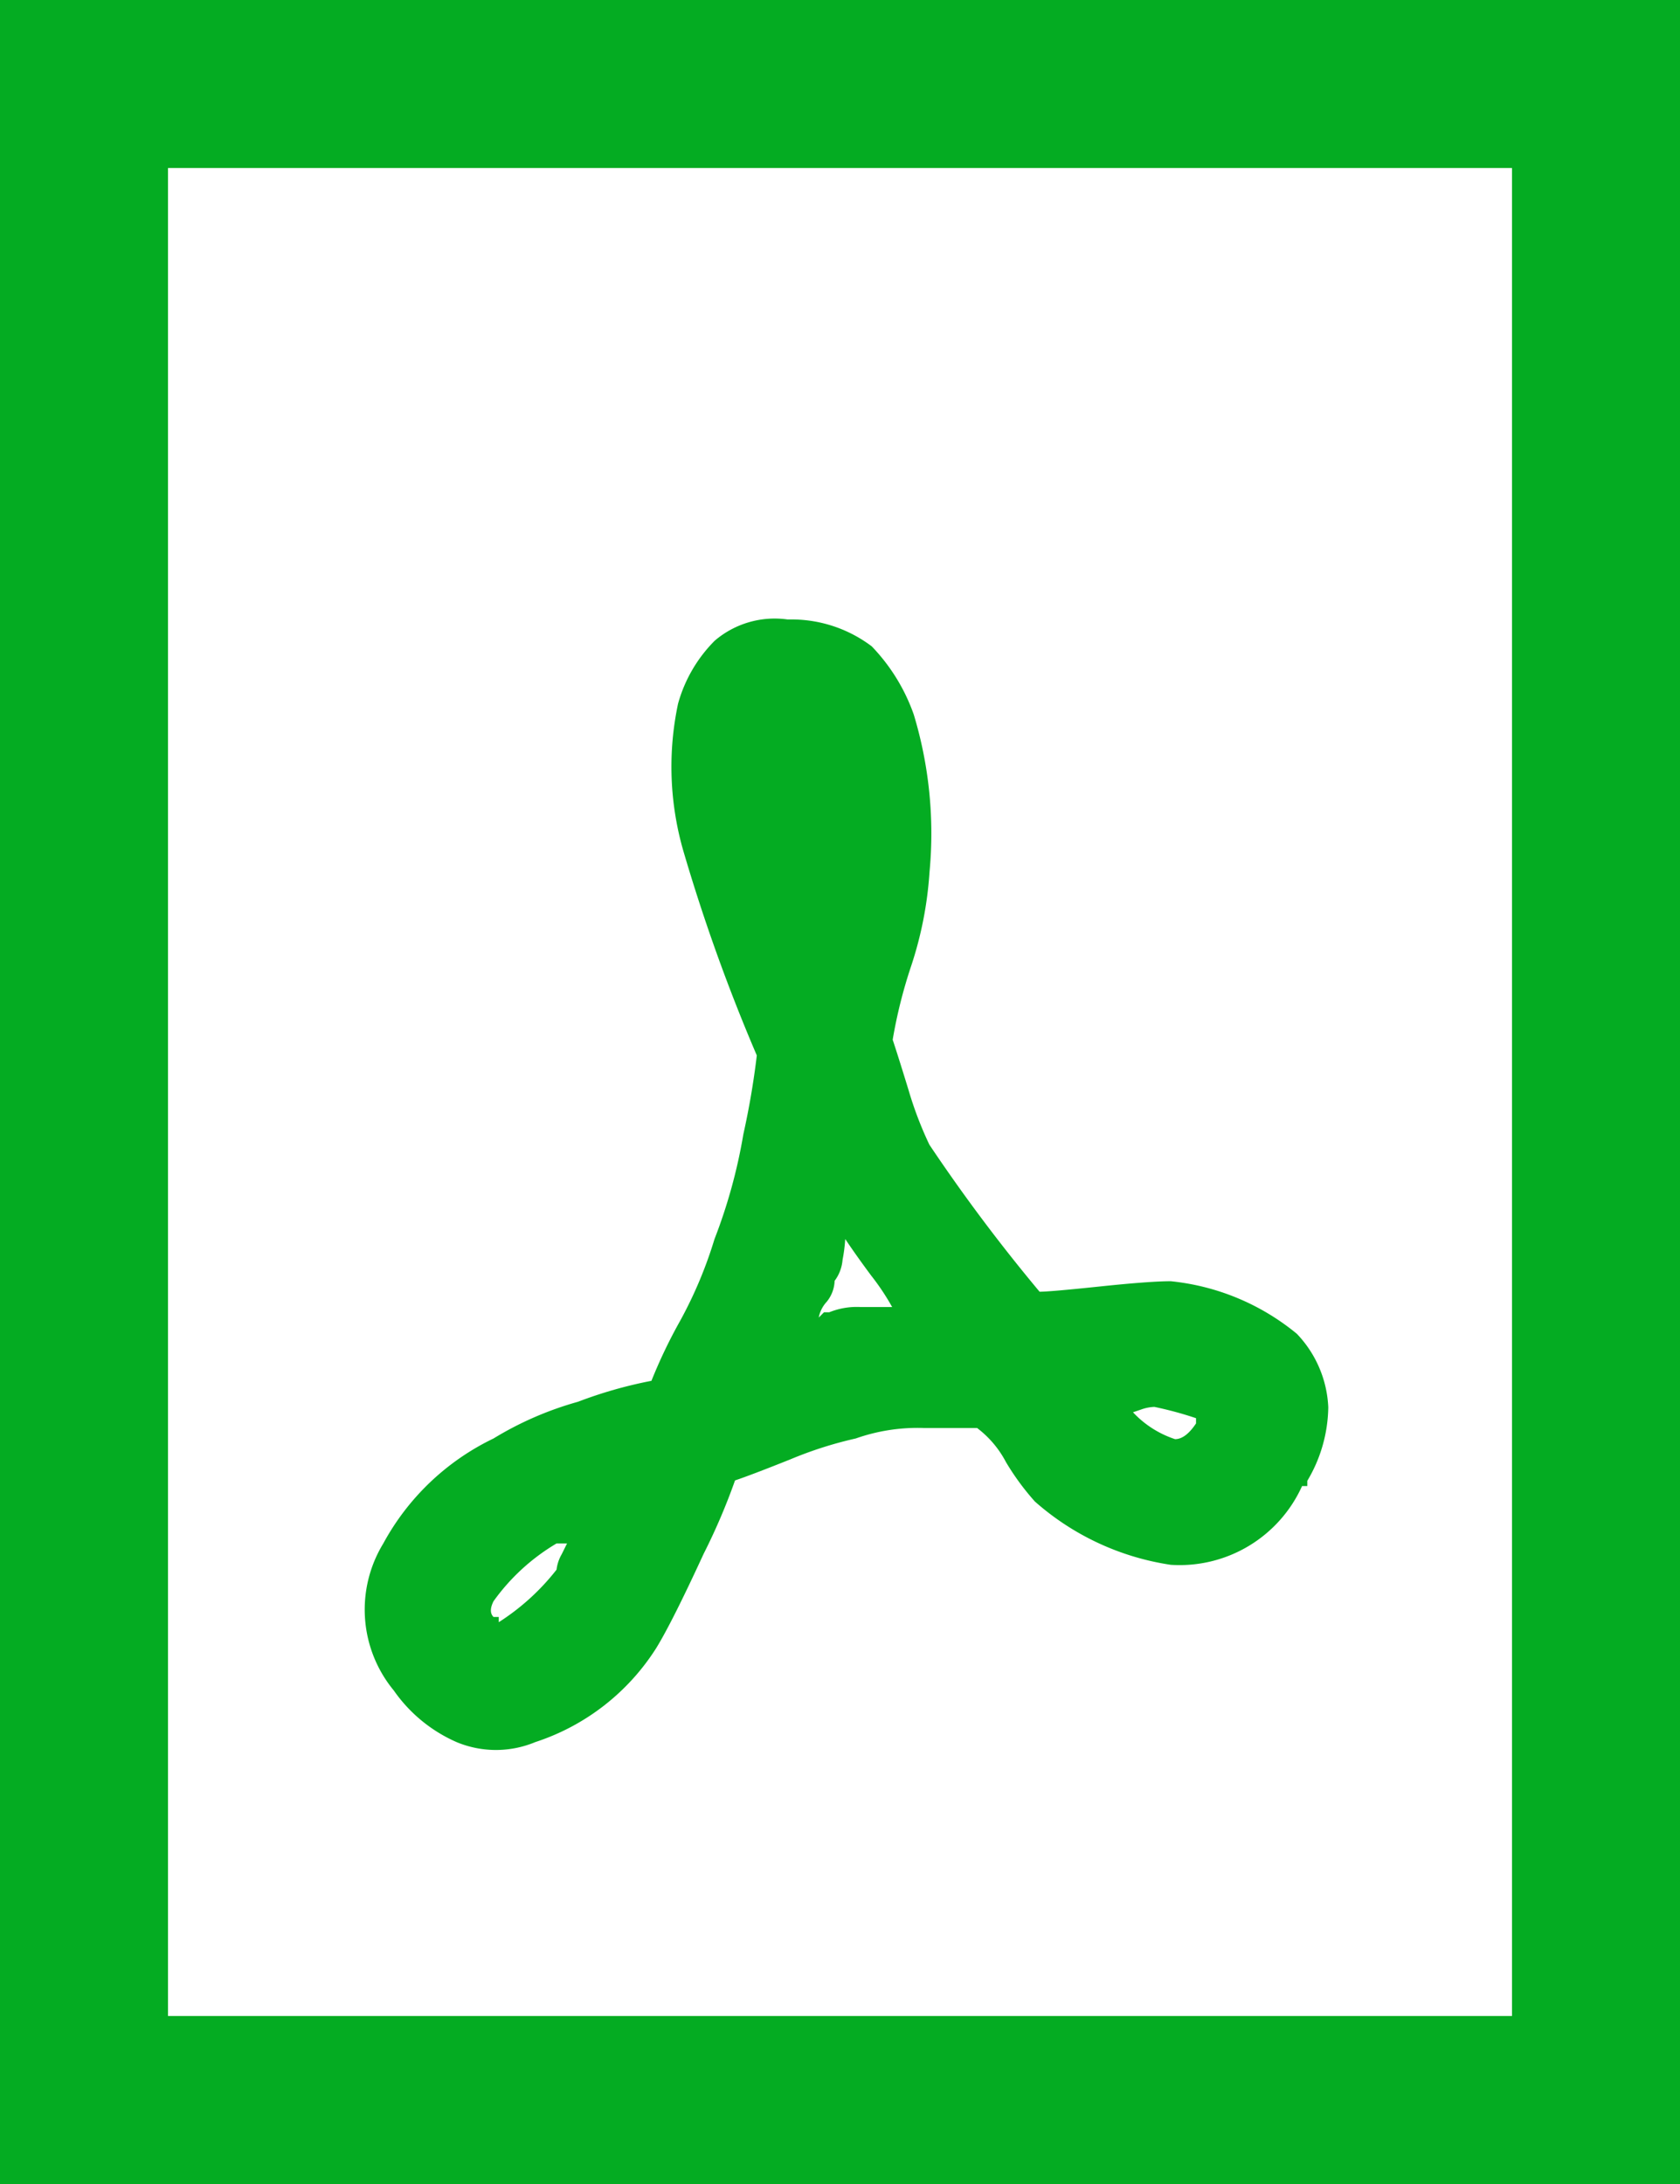 <svg xmlns="http://www.w3.org/2000/svg" width="12.5" height="16.25" viewBox="0 0 12.5 16.25">
  <path id="export_pdf" data-name="export pdf" d="M2.5-12.5H15V3.75H2.5V-12.5Zm1.25,1.25V2.5h10V-11.25ZM8.359-7.891H8.4a.989.989,0,0,1,.586.2,1.4,1.4,0,0,1,.313.508,3.058,3.058,0,0,1,.117,1.172,2.788,2.788,0,0,1-.137.7,3.639,3.639,0,0,0-.137.547q.039.117.117.371a2.745,2.745,0,0,0,.156.41,12.87,12.87,0,0,0,.82,1.094q.078,0,.449-.039t.527-.039a1.752,1.752,0,0,1,.938.391.844.844,0,0,1,.234.547,1.094,1.094,0,0,1-.156.547v.039h-.039a1,1,0,0,1-.977.586A1.963,1.963,0,0,1,10.2-1.328a1.891,1.891,0,0,1-.215-.293.76.76,0,0,0-.215-.254H9.375a1.387,1.387,0,0,0-.508.078,2.911,2.911,0,0,0-.488.156q-.293.117-.41.156a4.646,4.646,0,0,1-.234.547q-.234.508-.352.7a1.684,1.684,0,0,1-.9.7.761.761,0,0,1-.586,0A1.115,1.115,0,0,1,5.43.078a.945.945,0,0,1-.078-1.094,1.84,1.84,0,0,1,.82-.781A2.486,2.486,0,0,1,6.8-2.07a3.265,3.265,0,0,1,.547-.156,3.79,3.79,0,0,1,.215-.449,3.191,3.191,0,0,0,.254-.605,3.989,3.989,0,0,0,.215-.781,5.931,5.931,0,0,0,.1-.586,13.5,13.5,0,0,1-.547-1.523,2.258,2.258,0,0,1-.039-1.094,1.065,1.065,0,0,1,.273-.469A.686.686,0,0,1,8.359-7.891Zm.43,4.609a1.2,1.2,0,0,1-.02.156.3.3,0,0,1-.059.156.26.26,0,0,1-.059.156.237.237,0,0,0-.059.117l.039-.039h.039a.544.544,0,0,1,.234-.039h.234a1.766,1.766,0,0,0-.156-.234Q8.867-3.164,8.789-3.281Zm2.3,1.25a.321.321,0,0,0-.1.02l-.059.02a.749.749,0,0,0,.313.2q.078,0,.156-.117v-.039A2.7,2.7,0,0,0,11.094-2.031ZM6.719-1.016H6.641a1.539,1.539,0,0,0-.469.43q-.039.078,0,.117h.039V-.43a1.716,1.716,0,0,0,.43-.391A.3.3,0,0,1,6.68-.937Z" transform="translate(-2.5 12.5)" fill="#04ac22"/>
</svg>
